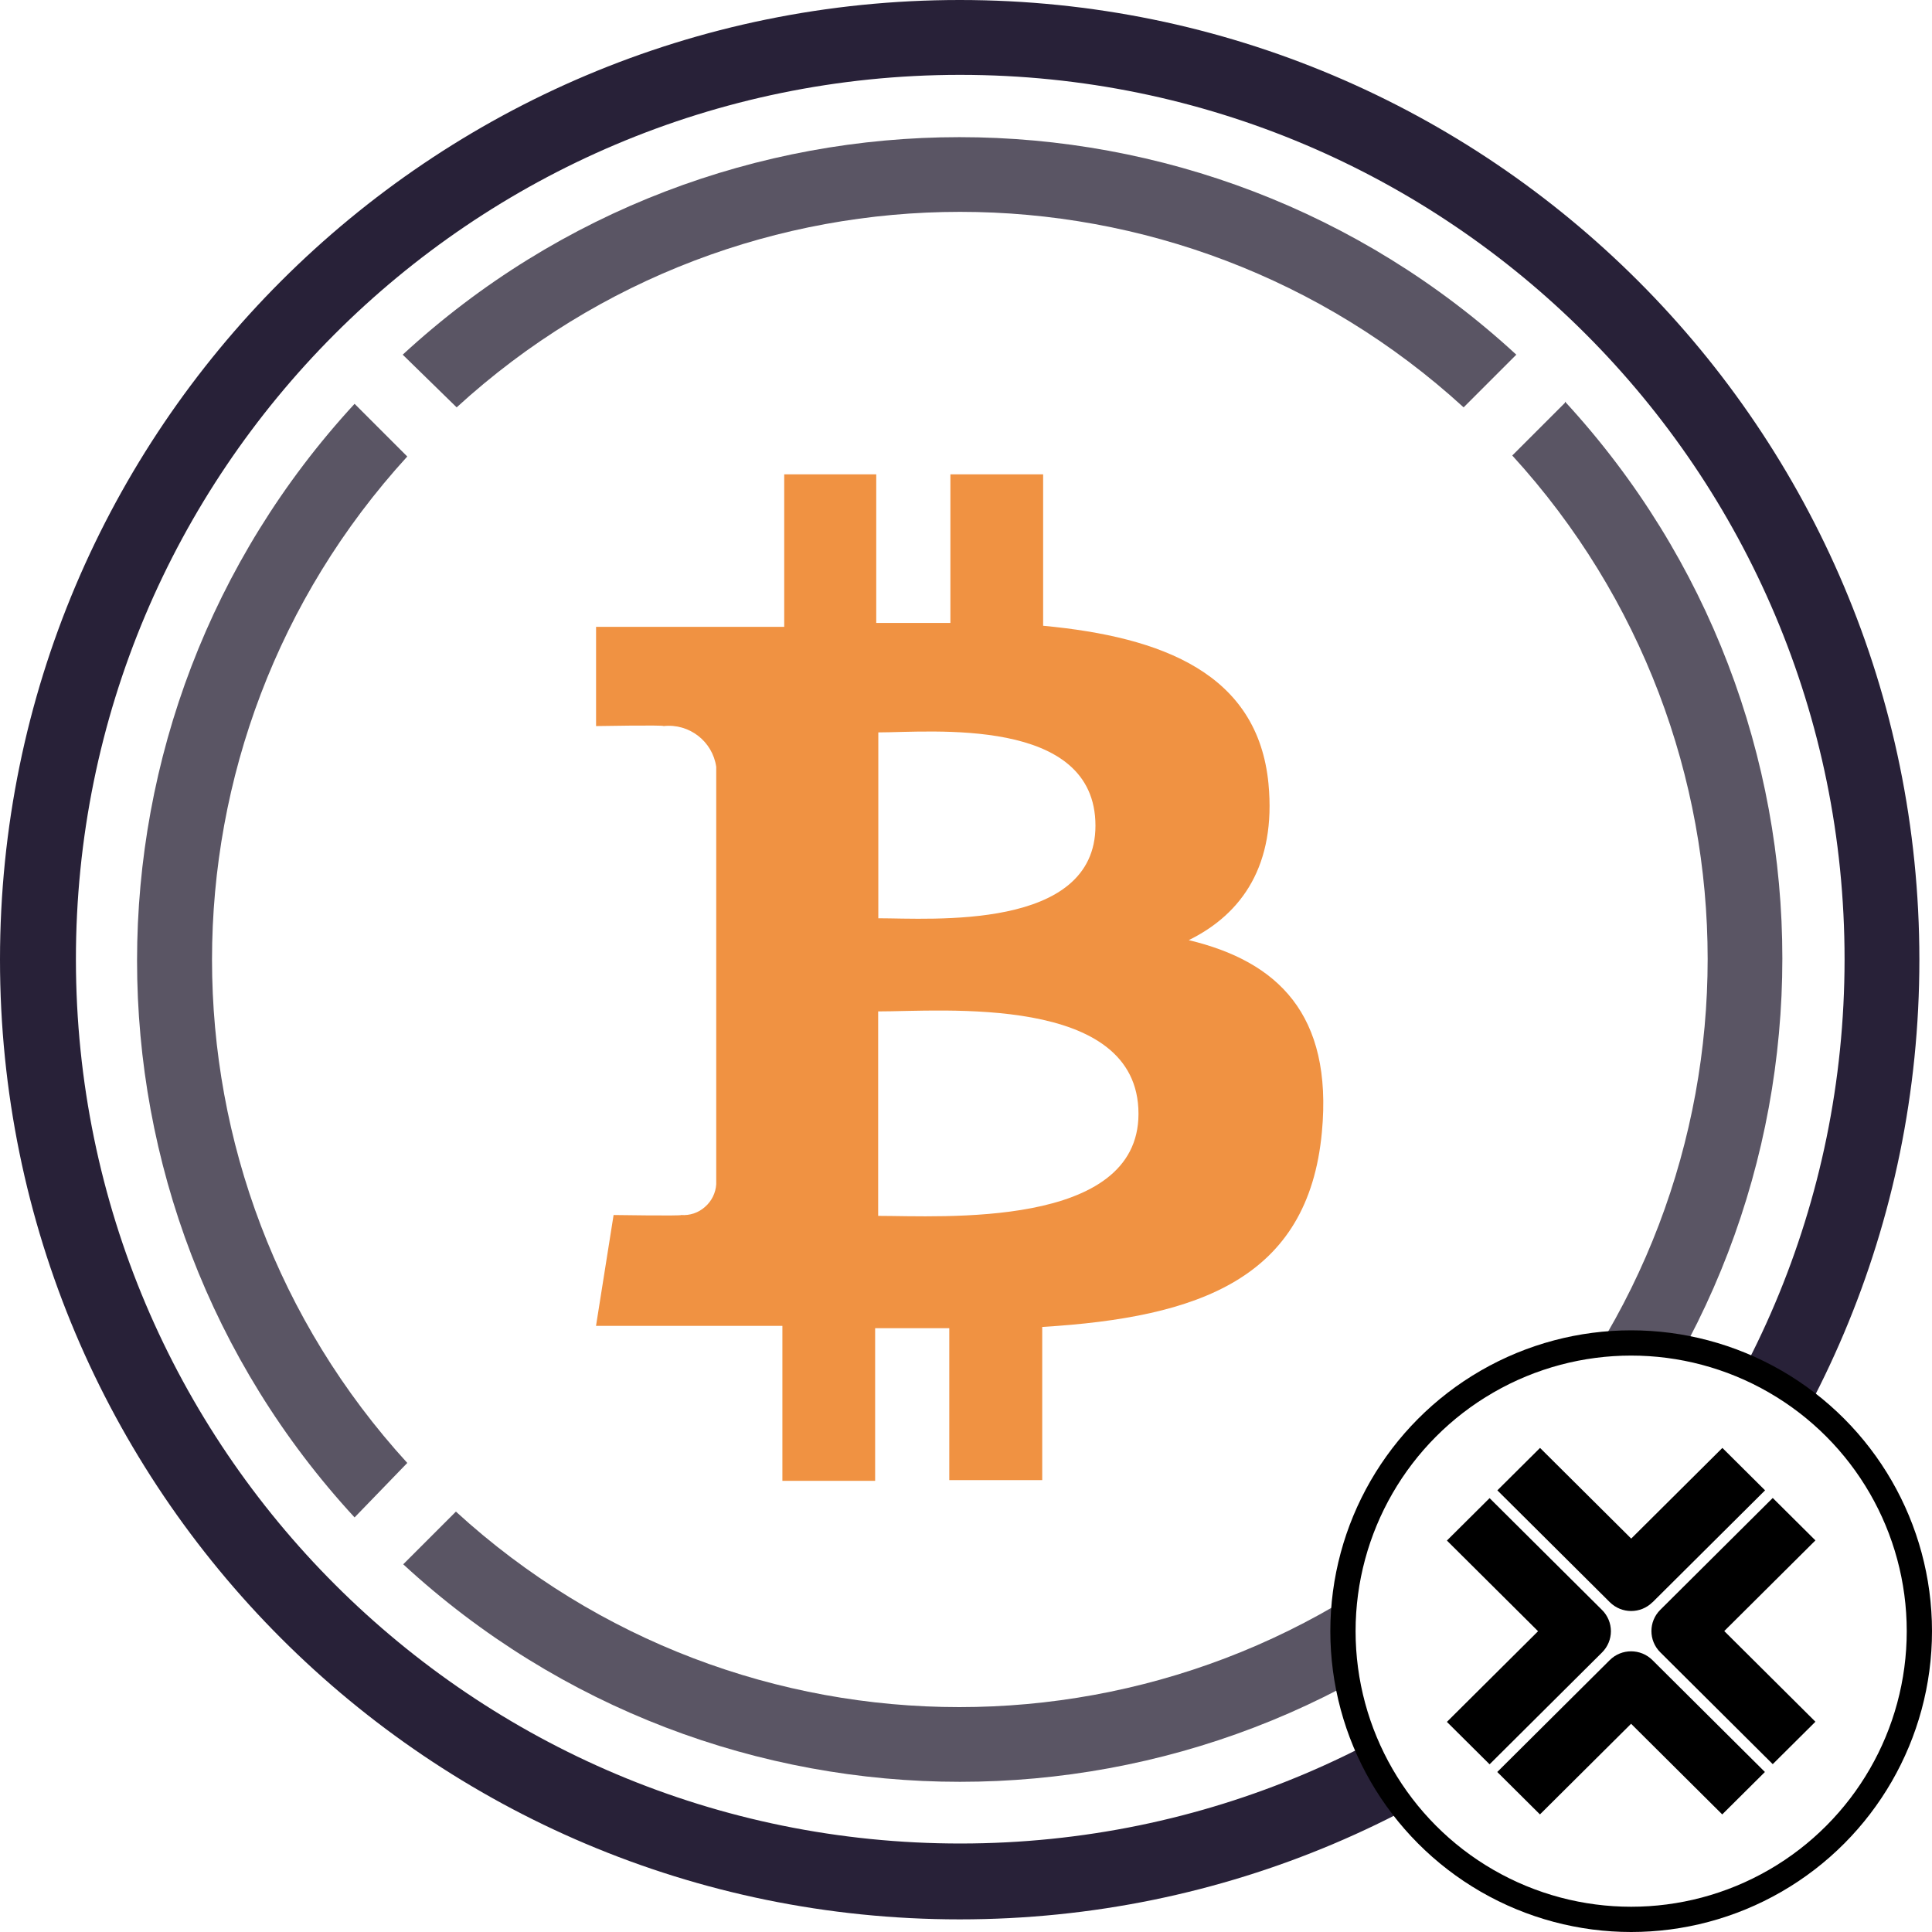 <?xml version="1.0" encoding="UTF-8"?>
<svg id="b" data-name="Layer 2" xmlns="http://www.w3.org/2000/svg" width="38.25" height="38.25" xmlns:xlink="http://www.w3.org/1999/xlink" viewBox="0 0 38.25 38.25">
  <defs>
    <filter id="e" data-name="drop-shadow-1" filterUnits="userSpaceOnUse">
      <feOffset dx="0" dy="0"/>
      <feGaussianBlur result="f" stdDeviation=".077"/>
      <feFlood flood-color="#000" flood-opacity=".13"/>
      <feComposite in2="f" operator="in"/>
      <feComposite in="SourceGraphic"/>
    </filter>
    <filter id="g" data-name="drop-shadow-2" filterUnits="userSpaceOnUse">
      <feOffset dx="0" dy="0"/>
      <feGaussianBlur result="h" stdDeviation=".077"/>
      <feFlood flood-color="#000" flood-opacity=".13"/>
      <feComposite in2="h" operator="in"/>
      <feComposite in="SourceGraphic"/>
    </filter>
    <filter id="i" data-name="drop-shadow-3" filterUnits="userSpaceOnUse">
      <feOffset dx="0" dy="0"/>
      <feGaussianBlur result="j" stdDeviation=".077"/>
      <feFlood flood-color="#000" flood-opacity=".13"/>
      <feComposite in2="j" operator="in"/>
      <feComposite in="SourceGraphic"/>
    </filter>
    <filter id="k" data-name="drop-shadow-4" filterUnits="userSpaceOnUse">
      <feOffset dx="0" dy="0"/>
      <feGaussianBlur result="l" stdDeviation=".077"/>
      <feFlood flood-color="#000" flood-opacity=".13"/>
      <feComposite in2="l" operator="in"/>
      <feComposite in="SourceGraphic"/>
    </filter>
  </defs>
  <g id="c" data-name="Layer 1">
    <g>
      <g>
        <circle cx="19" cy="19" r="18.68" fill="#fff"/>
        <g>
          <path d="M18.997,38C8.503,37.998-.002,29.49,0,18.997,.002,8.503,8.51-.002,19.003,0c10.491,.002,18.995,8.506,18.997,18.997,.002,10.493-8.503,19.002-18.997,19.003h-.007ZM18.997,1.482c-9.669,.008-17.502,7.853-17.494,17.522,.008,9.669,7.852,17.502,17.522,17.494,9.661-.008,17.49-7.84,17.494-17.501,.004-9.669-7.832-17.511-17.501-17.515h-.021Z" fill="#282138"/>
          <path id="d" data-name="Shape-5" d="M25.114,15.519c-.209-2.177-2.087-2.908-4.462-3.13v-2.998h-1.836v2.942h-1.468v-2.942h-1.822v3.019h-3.725v1.965s1.356-.024,1.336,0c.508-.056,.97,.301,1.043,.807v8.264c-.011,.173-.091,.335-.223,.449-.129,.116-.3,.173-.473,.16,.024,.021-1.336,0-1.336,0l-.348,2.195h3.69v3.068h1.836v-3.022h1.468v3.008h1.84v-3.033c3.102-.188,5.266-.953,5.537-3.857,.219-2.337-.88-3.381-2.636-3.801,1.068-.525,1.729-1.499,1.579-3.092Zm-2.574,6.532c0,2.282-3.909,2.021-5.154,2.021v-4.048c1.245,.003,5.154-.355,5.154,2.028Zm-.852-5.704c0,2.087-3.262,1.833-4.299,1.833v-3.68c1.036,0,4.299-.327,4.299,1.847Z" fill="#f09242"/>
          <g>
            <path d="M30.983,7.95c5.739,6.229,5.739,15.821,0,22.047l-1.043-1.043c5.158-5.645,5.158-14.291,0-19.936l1.043-1.043v-.024Z" fill="#5a5564"/>
            <path d="M28.962,29.927l1.068,1.043c-6.229,5.742-15.821,5.742-22.047,0l1.043-1.043c5.641,5.161,14.291,5.161,19.936,0Z" fill="#5a5564"/>
            <path d="M30.02,7.022l-1.043,1.043c-5.645-5.161-14.294-5.161-19.936,0l-1.068-1.043c6.226-5.742,15.818-5.742,22.047,0Z" fill="#5a5564"/>
            <path d="M8.063,28.964l-1.043,1.078C1.278,23.817,1.278,14.224,7.02,7.995l1.043,1.043c-5.154,5.641-5.154,14.284,0,19.925Z" fill="#5a5564"/>
          </g>
        </g>
      </g>
      <g>
        <circle cx="32.294" cy="32.294" r="5.706" fill="#fff" stroke="#000" stroke-miterlimit="10" stroke-width=".5"/>
        <g>
          <path d="M32.718,31.721l2.227-2.215-.845-.84-1.805,1.795-1.805-1.795-.845,.84,2.227,2.215c.117,.116,.27,.174,.422,.174s.306-.058,.422-.174Z" filter="url(#e)"/>
          <path d="M35.942,34.087l-1.805-1.795,1.805-1.795-.845-.84-2.227,2.215c-.233,.232-.233,.608,0,.84l2.227,2.215,.845-.84h0Z" filter="url(#g)"/>
          <path d="M32.292,34.127l1.805,1.795,.845-.84-2.227-2.215c-.233-.232-.612-.232-.845,0l-2.227,2.215,.845,.84,1.805-1.795h0Z" filter="url(#i)"/>
          <path d="M31.718,32.715c.112-.111,.175-.263,.175-.42s-.063-.309-.175-.42l-2.227-2.215-.845,.84,1.805,1.795-1.805,1.795,.845,.84,2.227-2.215h0Z" filter="url(#k)"/>
        </g>
      </g>
    </g>
  </g>
</svg>